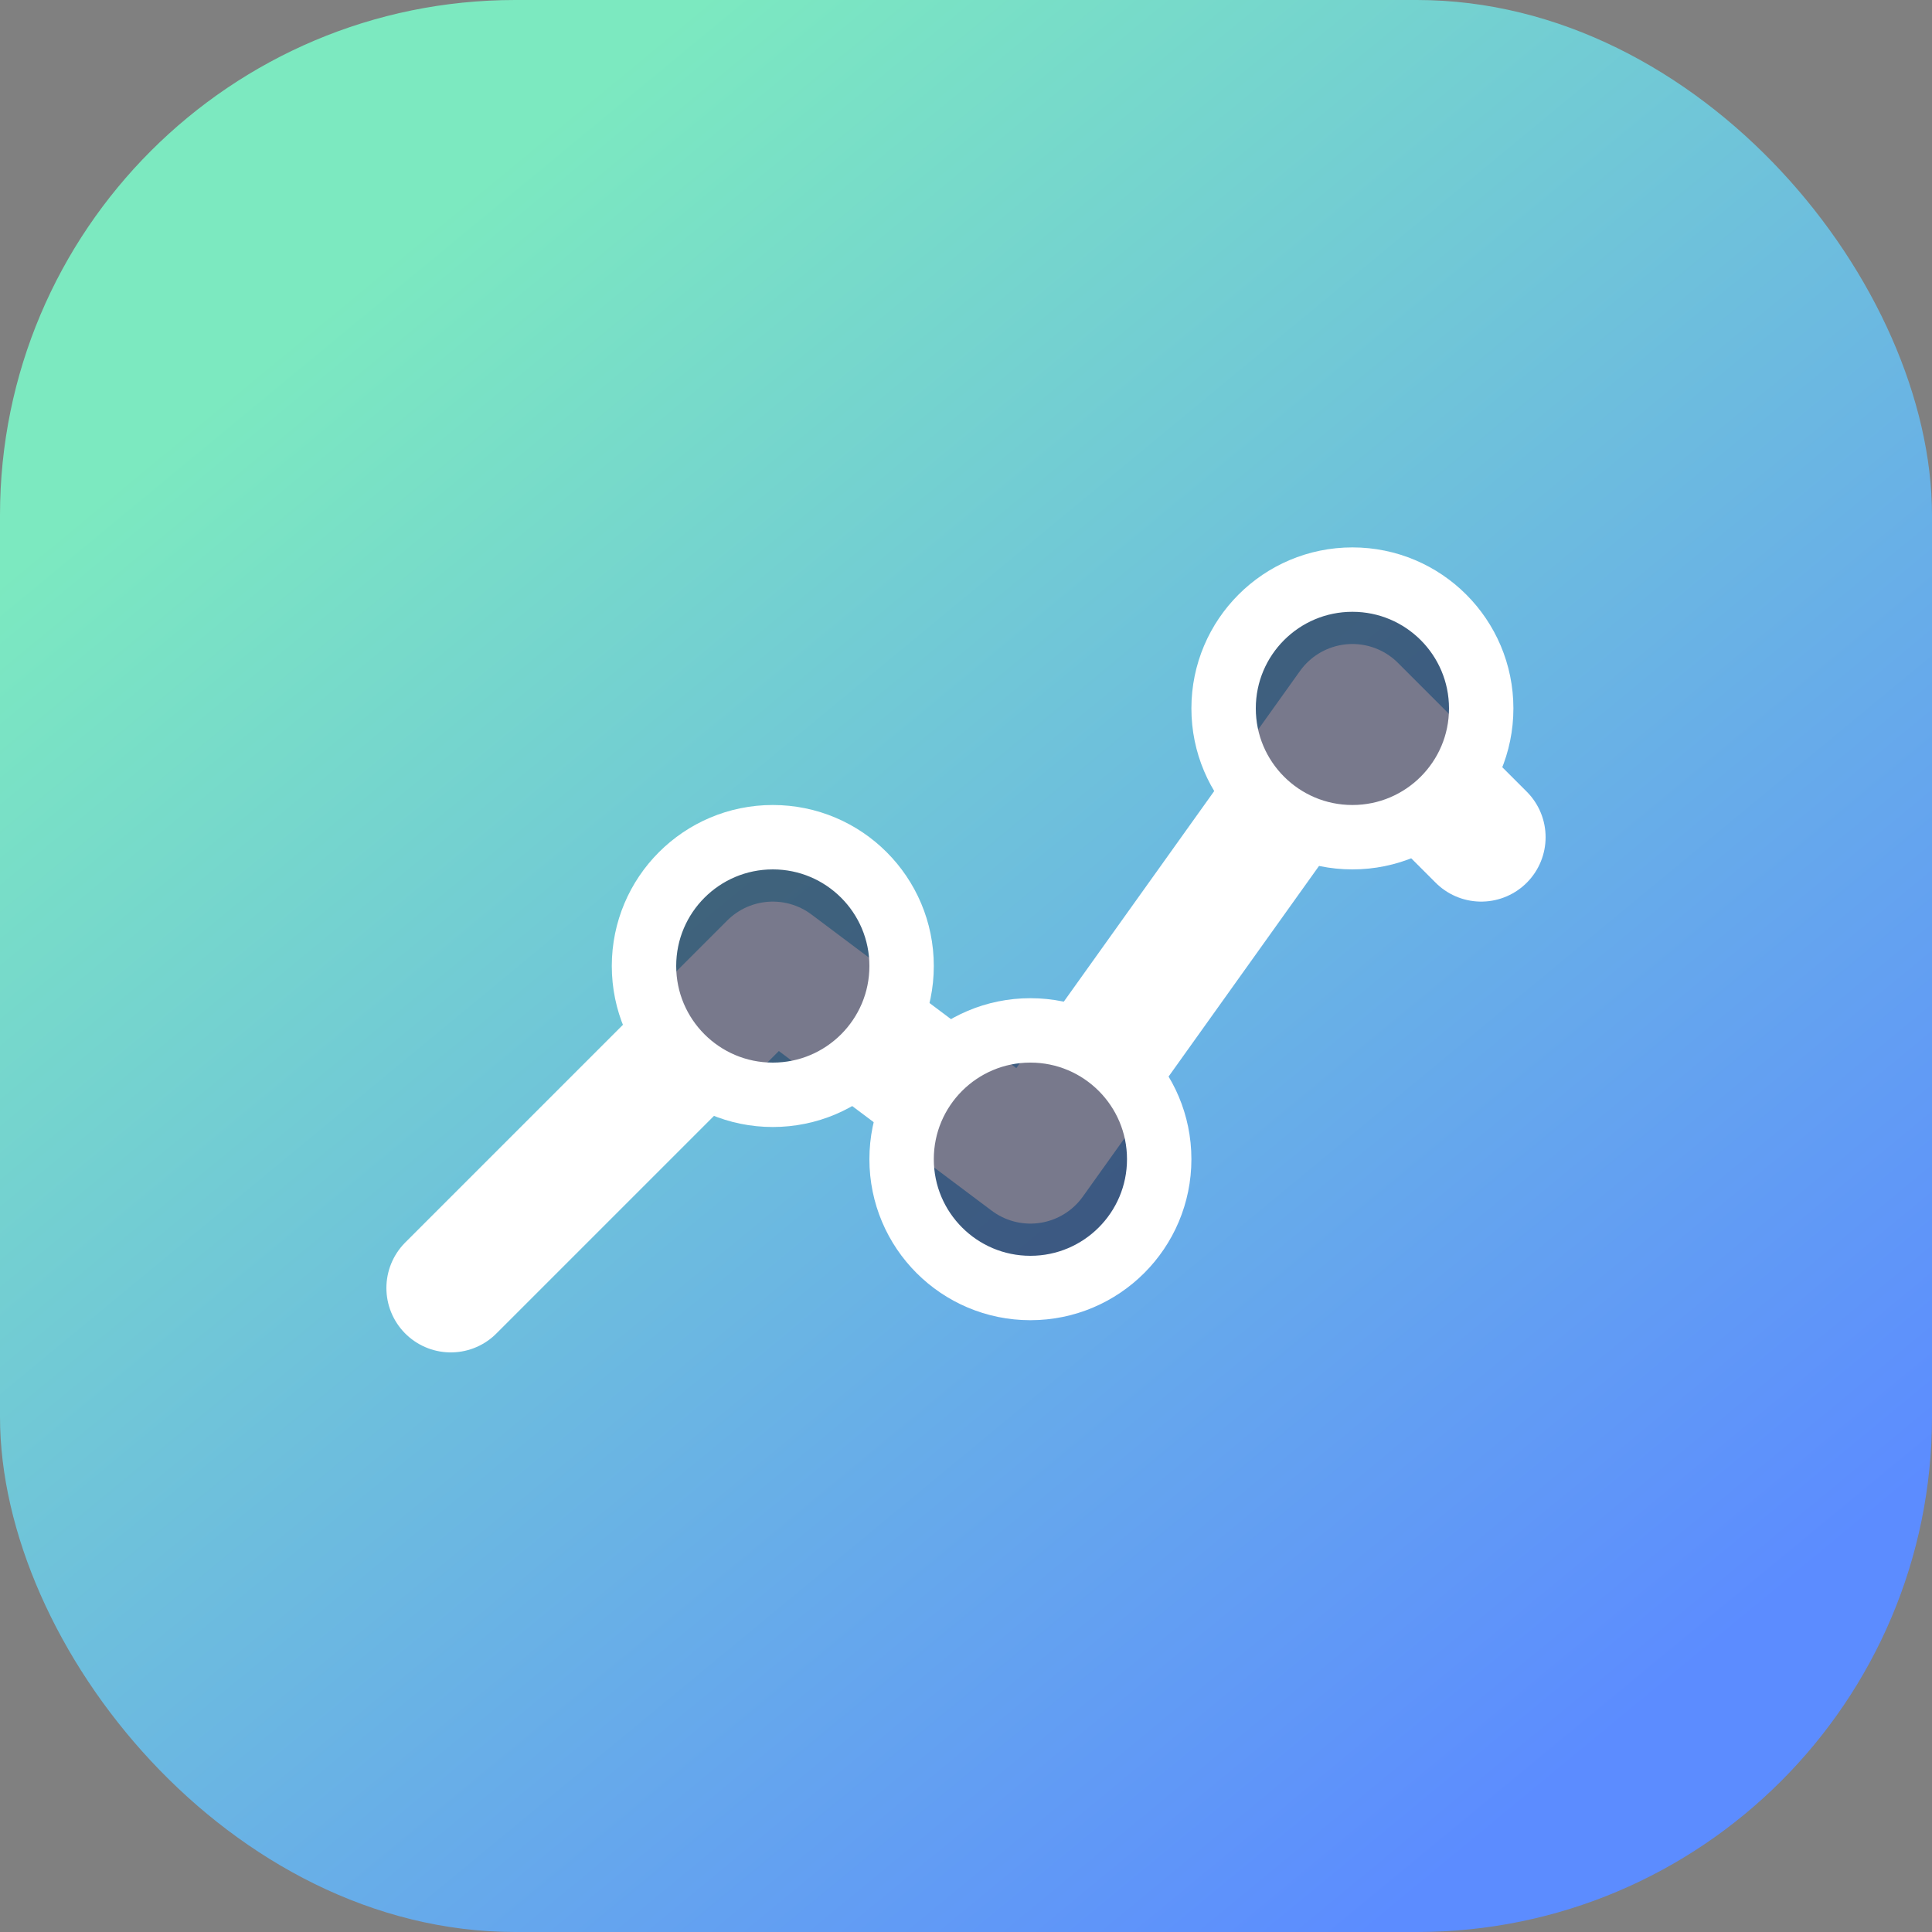 <svg width="60" height="60" viewBox="0 0 60 60" fill="none" xmlns="http://www.w3.org/2000/svg">
  <rect x="0" y="0" width="60" height="60" fill="#808080" stroke="none"/>
  <rect width="60" height="60" rx="16" fill="url(#paint0_linear_auto)"/>
  <path d="M14 40L24 30L32 36L42 22L46 26" stroke="white" stroke-width="4" stroke-linecap="round" stroke-linejoin="round"/>
  <circle cx="24" cy="30" r="4" fill="#1E2140" fill-opacity="0.6" stroke="white" stroke-width="2"/>
  <circle cx="32" cy="36" r="4" fill="#1E2140" fill-opacity="0.6" stroke="white" stroke-width="2"/>
  <circle cx="42" cy="22" r="4" fill="#1E2140" fill-opacity="0.6" stroke="white" stroke-width="2"/>
  <defs>
    <linearGradient id="paint0_linear_auto" x1="12" y1="8" x2="50" y2="54" gradientUnits="userSpaceOnUse">
      <stop stop-color="#7CE9C0"/>
      <stop offset="1" stop-color="#5C8CFF"/>
    </linearGradient>
  </defs>
</svg>
